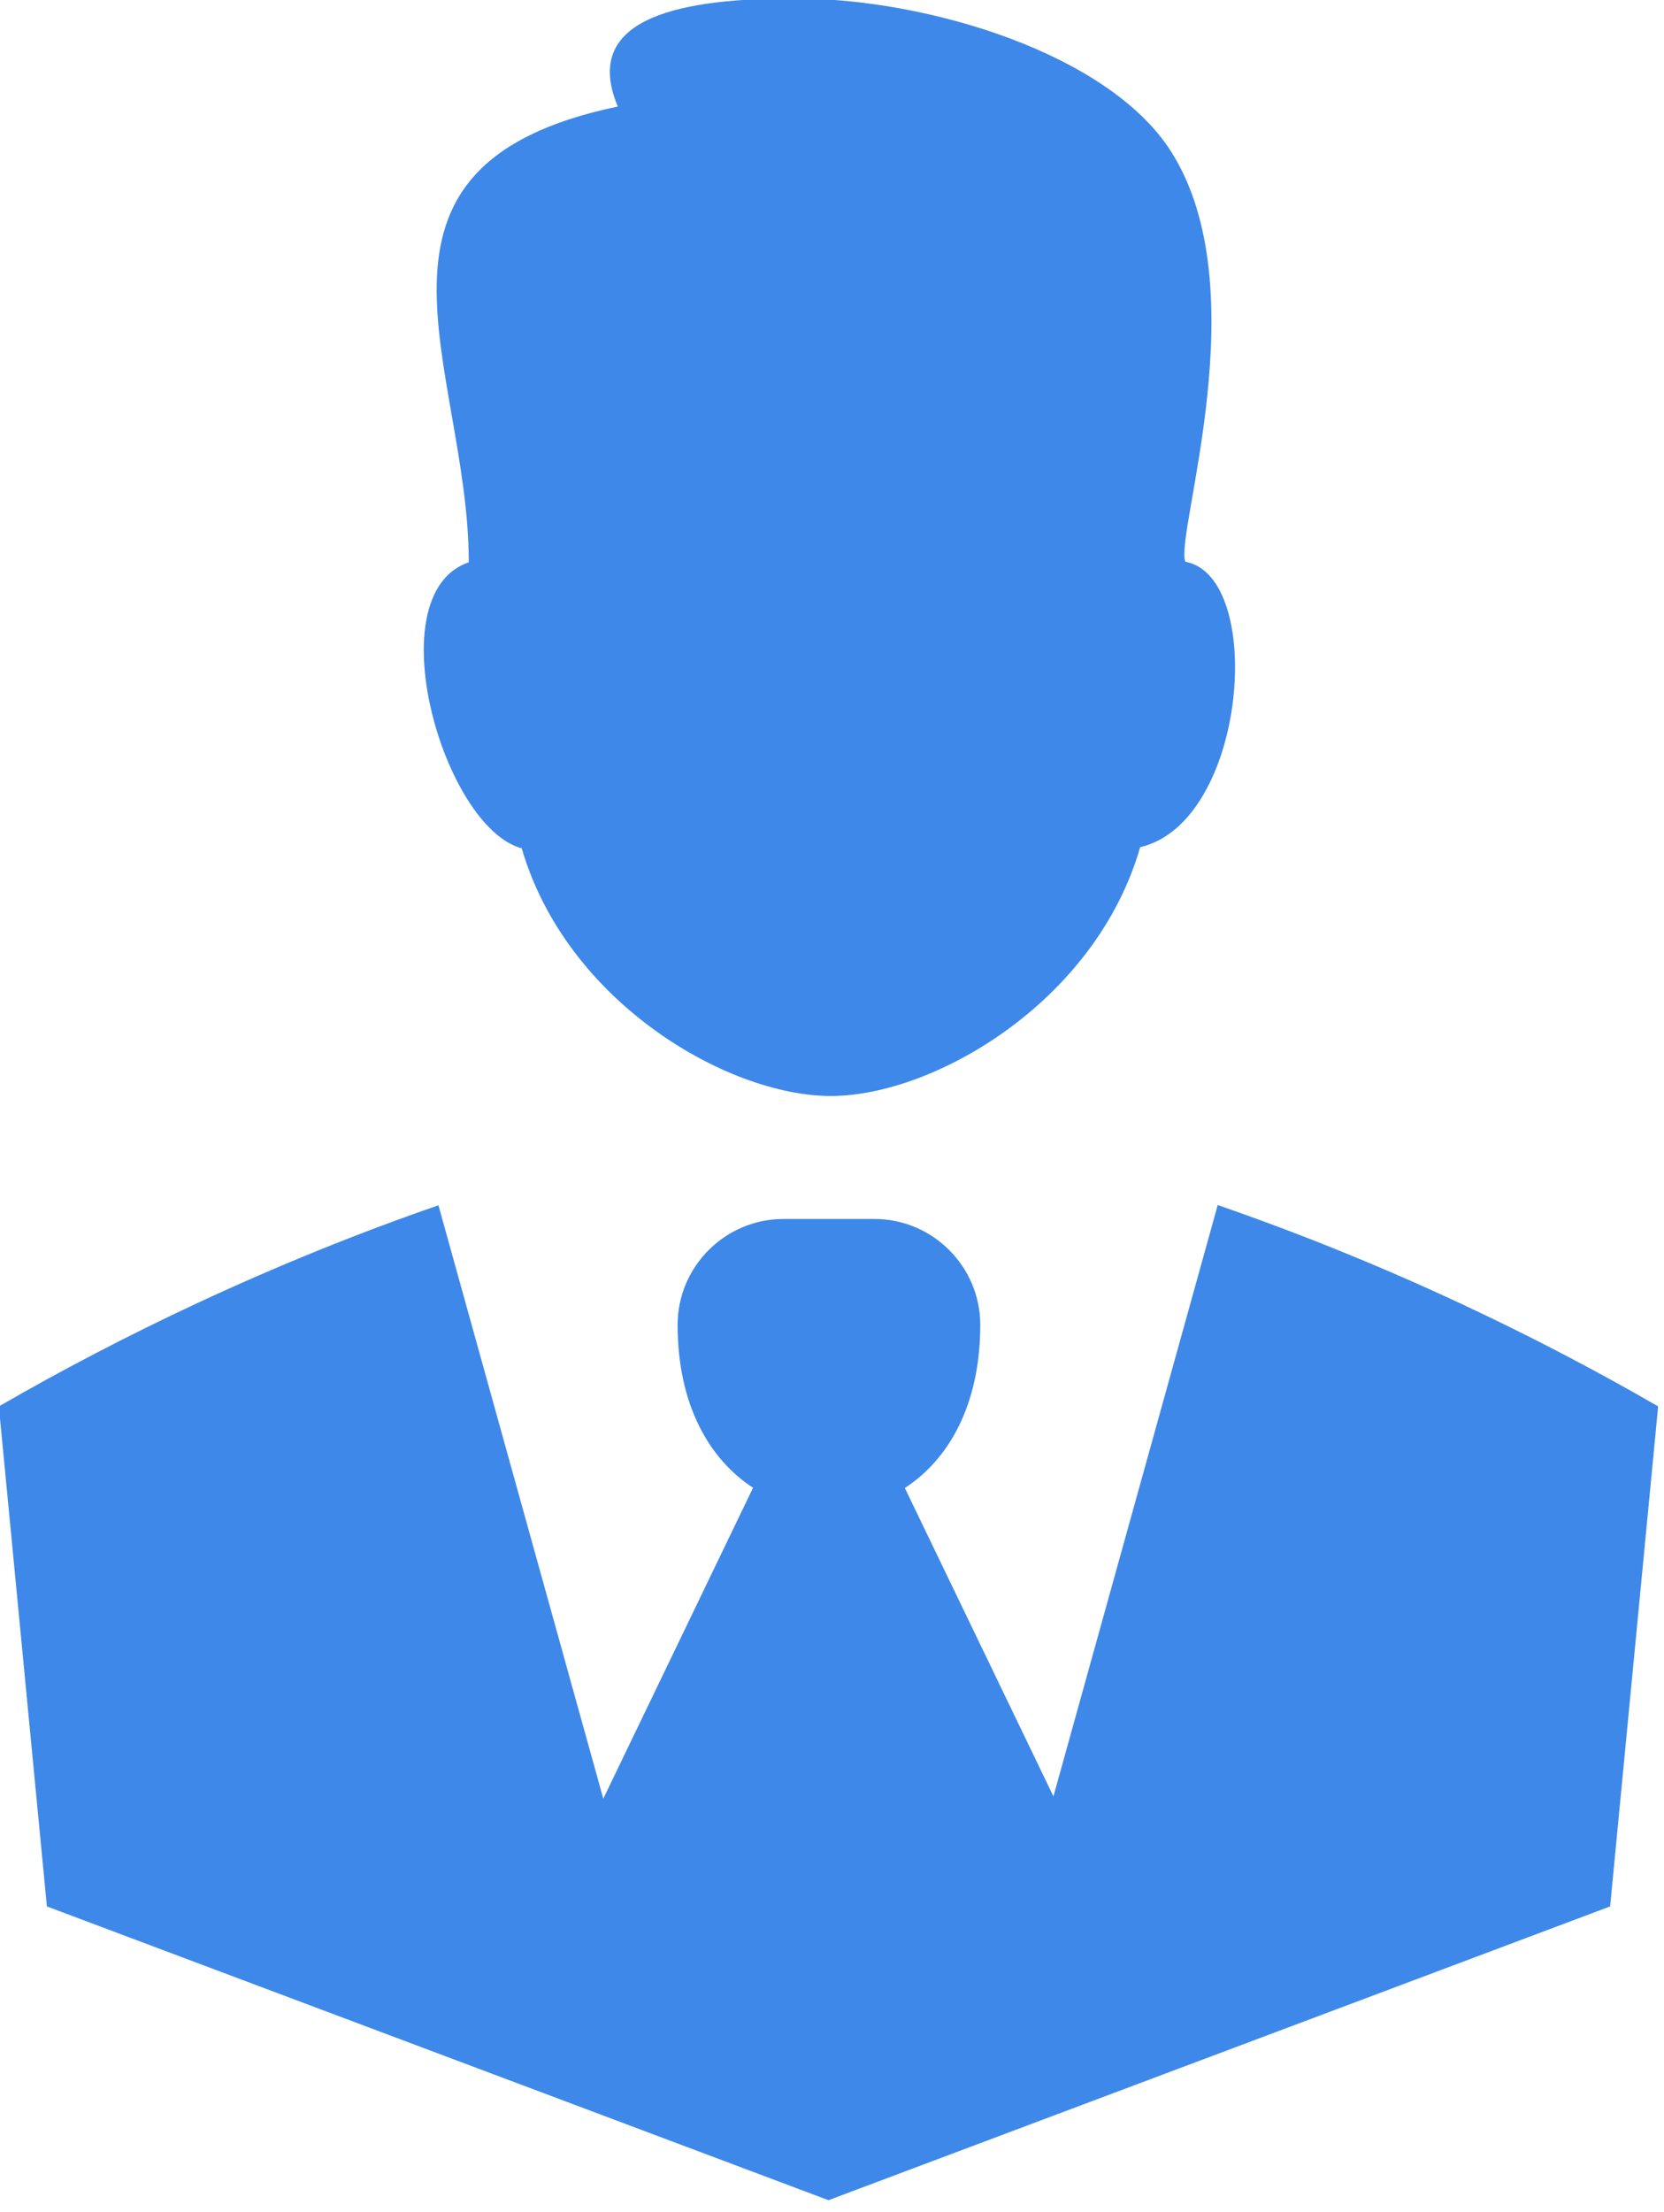 <?xml version="1.0" encoding="UTF-8" standalone="no"?>
<!DOCTYPE svg PUBLIC "-//W3C//DTD SVG 1.1//EN" "http://www.w3.org/Graphics/SVG/1.1/DTD/svg11.dtd">
<svg width="100%" height="100%" viewBox="0 0 149 198" version="1.1" xmlns="http://www.w3.org/2000/svg" xmlns:xlink="http://www.w3.org/1999/xlink" xml:space="preserve" xmlns:serif="http://www.serif.com/" style="fill-rule:evenodd;clip-rule:evenodd;stroke-linejoin:round;stroke-miterlimit:2;">
    <g transform="matrix(3.825,0,0,3.825,-836.149,-1128.75)">
        <path d="M245.292,314.923C247.804,314.337 248.227,308.581 246.349,308.243C246.097,307.589 248.073,301.862 246.012,298.638C244.546,296.342 240.302,295.061 237.208,295.061C234.708,295.061 232.16,295.442 233.064,297.591C226.411,298.98 229.575,303.709 229.575,308.256C227.403,308.995 228.977,314.457 230.815,314.95C231.862,318.554 235.638,320.745 238.051,320.745C240.462,320.745 244.251,318.543 245.292,314.923ZM218.574,328.009L219.699,339.71L237.995,346.584L237.996,346.583L237.997,346.584L237.999,346.583L256.294,339.71L257.418,328.009L257.418,328.007L257.401,327.998L257.278,327.929L257.138,327.849L256.909,327.718L256.849,327.684L256.831,327.674C255.533,326.943 254.174,326.245 252.757,325.584C250.854,324.698 248.961,323.937 247.108,323.297L243.262,337.134L239.783,329.918C240.797,329.261 241.549,327.989 241.549,326.1C241.549,324.737 240.435,323.623 239.071,323.623L236.941,323.623C235.578,323.623 234.464,324.737 234.464,326.1C234.464,327.983 235.216,329.254 236.23,329.913L232.724,337.188L228.865,323.303C227.019,323.941 225.132,324.702 223.236,325.584C221.604,326.345 220.045,327.159 218.574,328.009Z" style="fill:rgb(62,136,233);"/>
    </g>
</svg>
